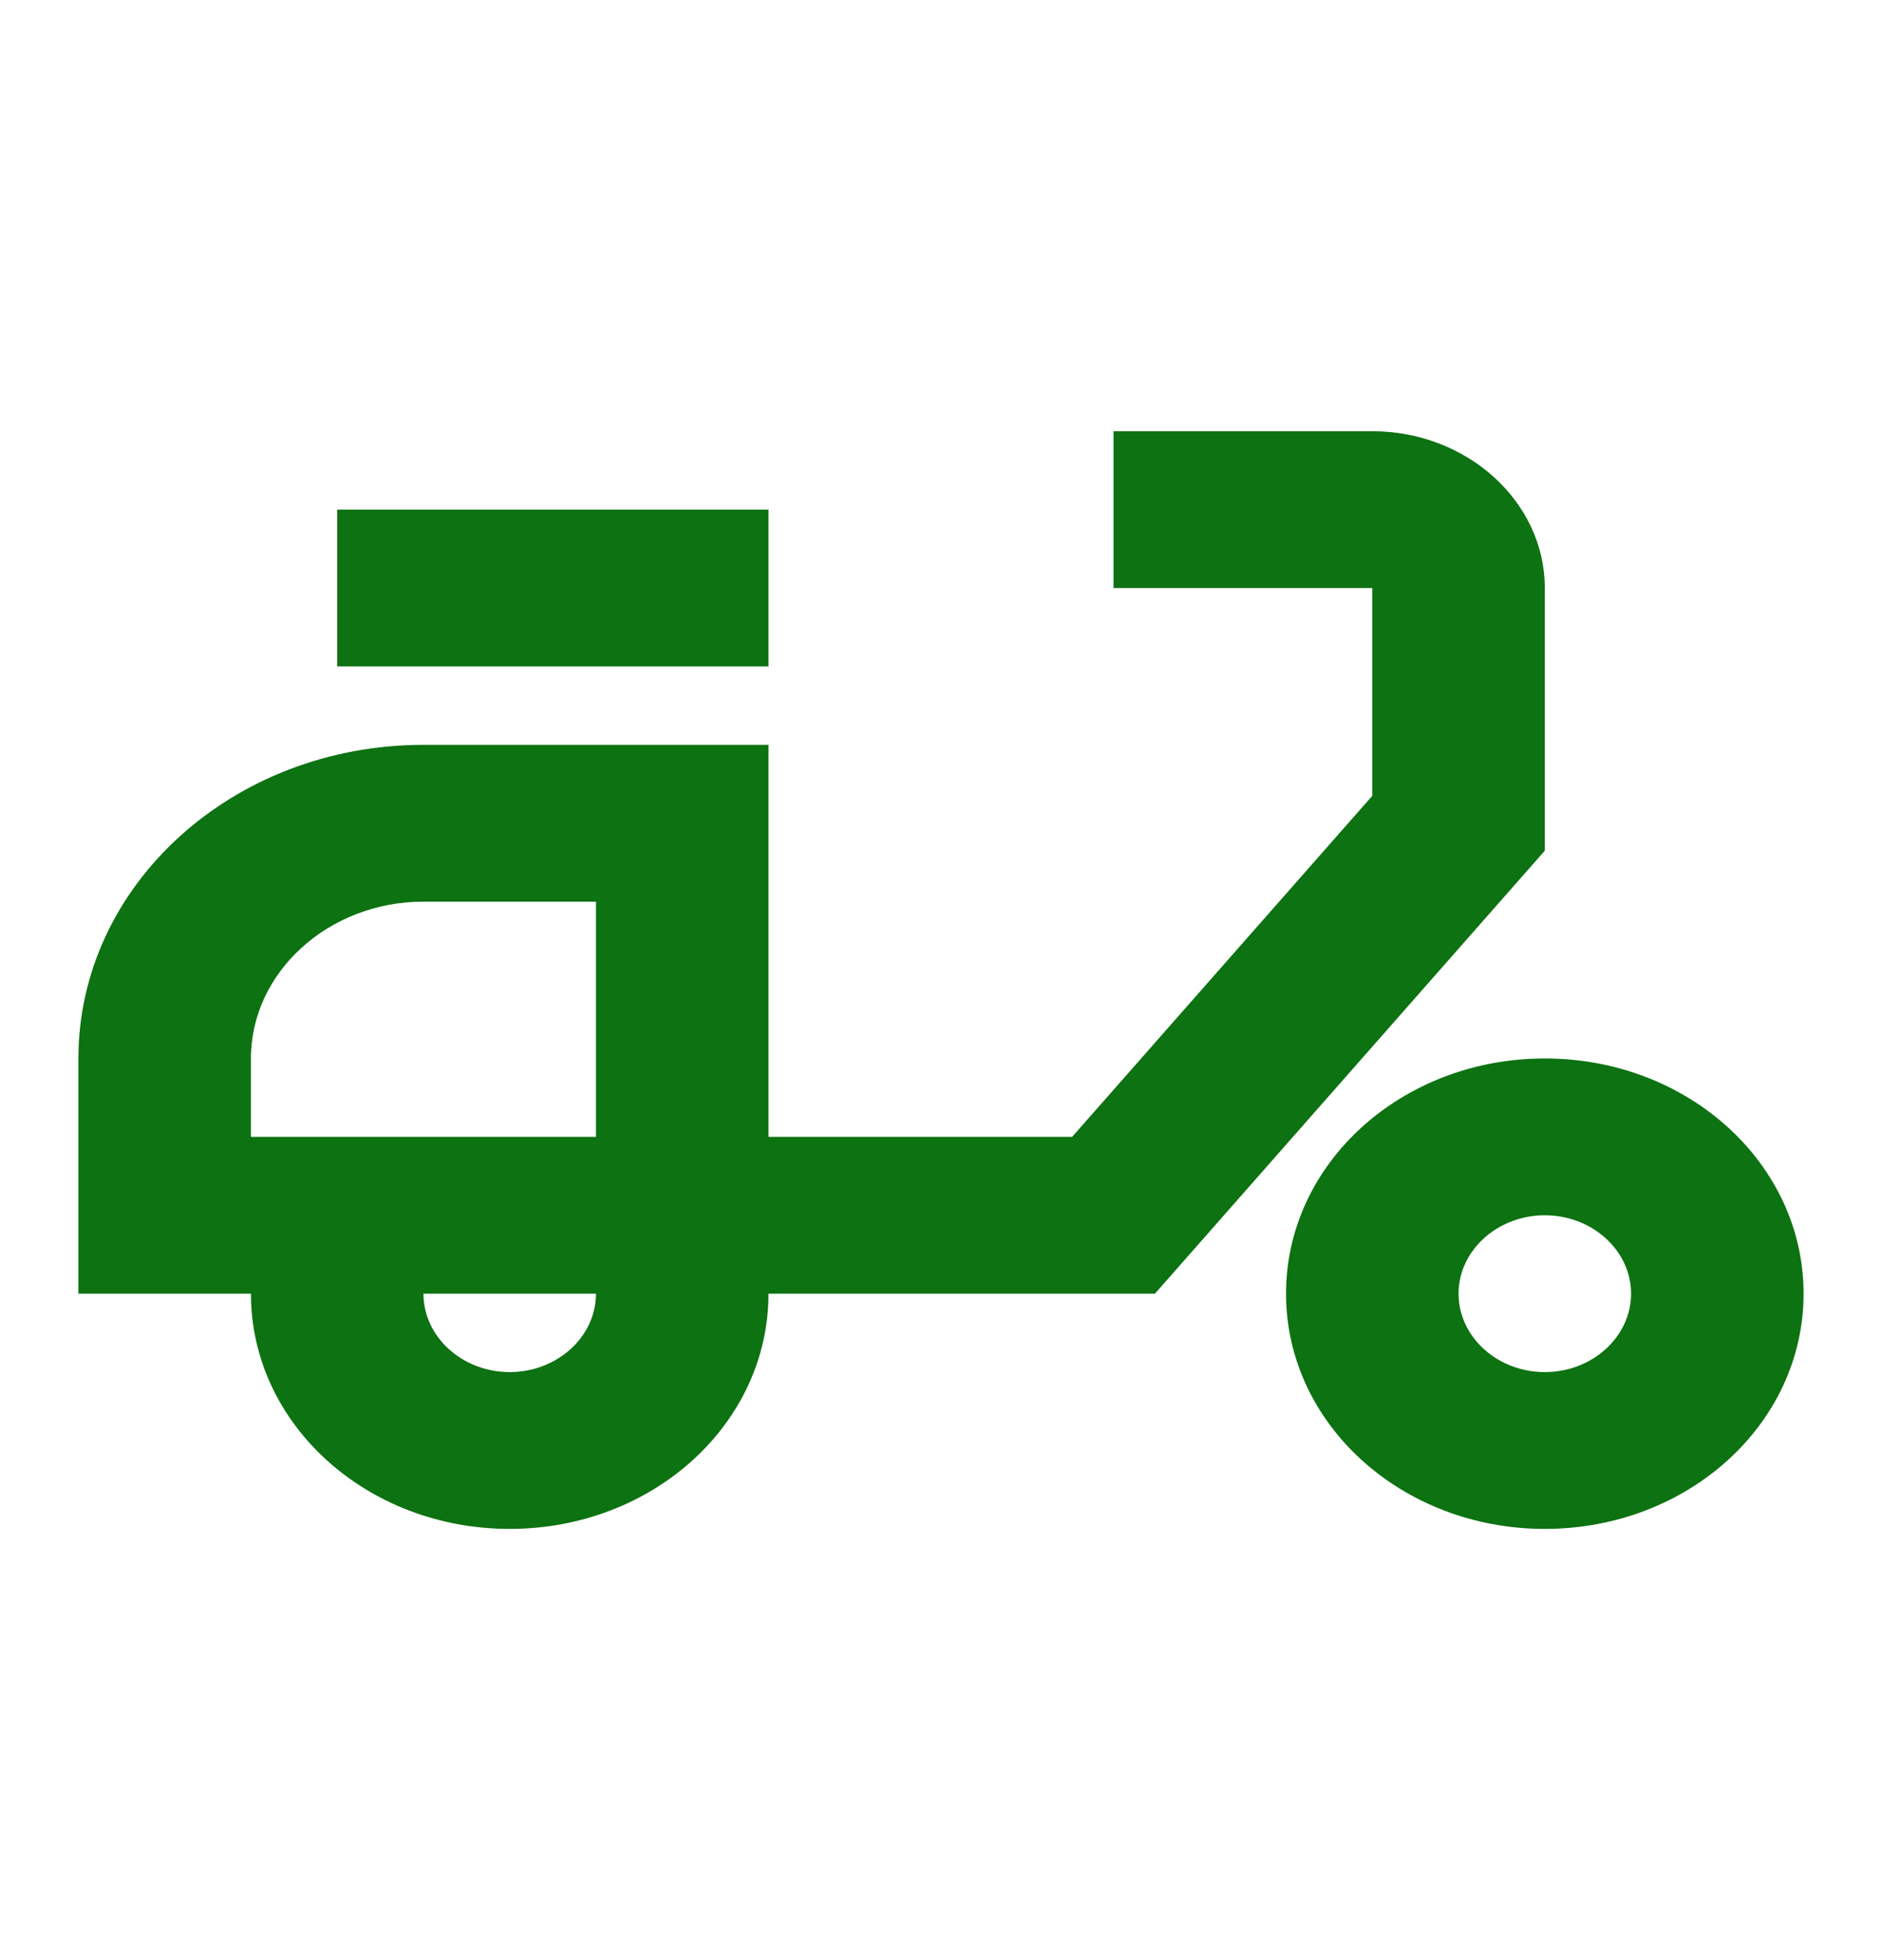 <svg width="24" height="25" viewBox="0 0 24 25" fill="none" xmlns="http://www.w3.org/2000/svg">
<path d="M19.7 7.5C19.7 6.4 18.71 5.5 17.5 5.5H14.2V7.5H17.5V10.15L13.672 14.5H9.8V9.5H5.4C2.969 9.5 1 11.29 1 13.5V16.5H3.2C3.2 18.16 4.674 19.5 6.5 19.5C8.326 19.5 9.8 18.16 9.8 16.5H14.728L19.7 10.85V7.5ZM3.2 14.5V13.5C3.2 12.4 4.19 11.5 5.4 11.5H7.6V14.5H3.2ZM6.5 17.5C5.895 17.5 5.4 17.05 5.4 16.5H7.6C7.6 17.05 7.105 17.5 6.5 17.5Z" fill="#0D7211"/>
<path d="M4.3 6.5H9.8V8.5H4.3V6.5ZM19.7 13.5C17.874 13.5 16.4 14.84 16.4 16.5C16.4 18.16 17.874 19.5 19.7 19.5C21.526 19.5 23 18.16 23 16.5C23 14.84 21.526 13.5 19.7 13.5ZM19.7 17.5C19.095 17.5 18.6 17.05 18.6 16.5C18.6 15.95 19.095 15.5 19.7 15.5C20.305 15.5 20.8 15.95 20.8 16.5C20.8 17.05 20.305 17.5 19.7 17.5Z" fill="#0D7211"/>
</svg>
